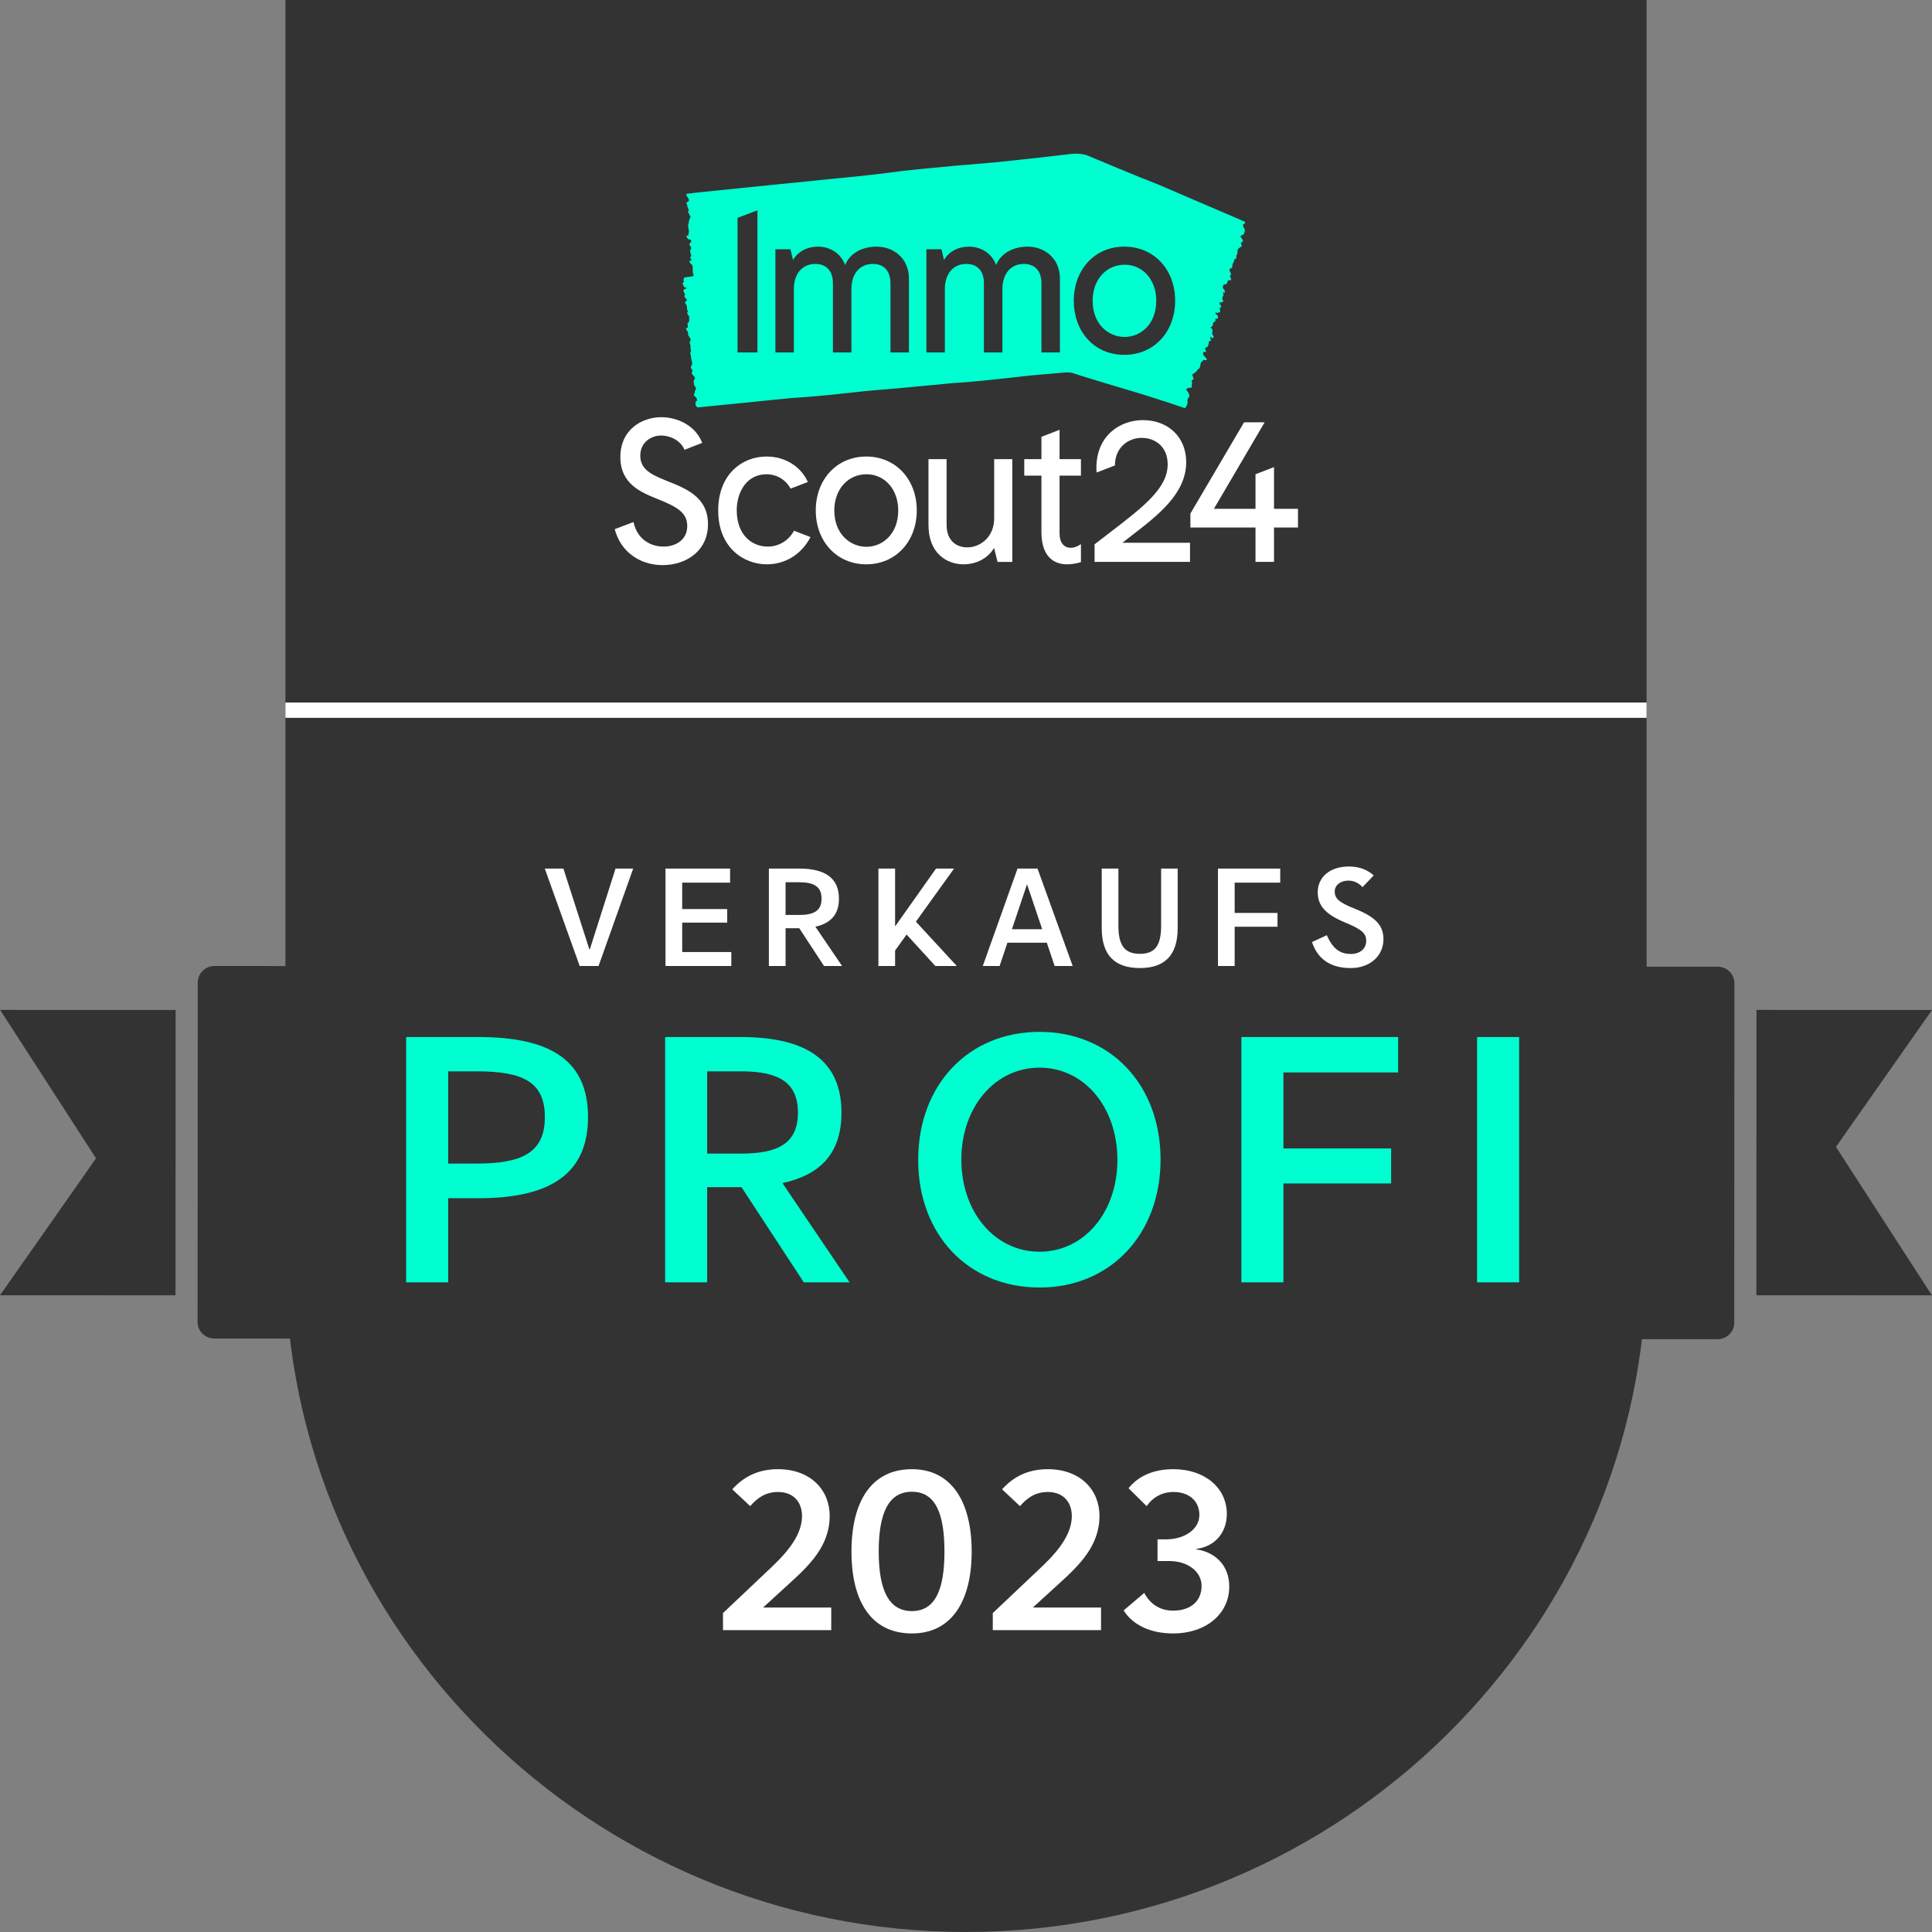 <svg width="96" height="96" viewBox="0 0 96 96" fill="none" xmlns="http://www.w3.org/2000/svg">
<rect x="0" y="0" width="96" height="96" fill="#808080" stroke="none"/>
<path fill-rule="evenodd" clip-rule="evenodd" d="M14.182 52.364L14.182 62.727C14.211 80.936 29.34 96 48 96C66.659 96 81.789 80.936 81.817 62.727L81.818 52.364V0H14.182V52.364Z" fill="#333333"/>
<path fill-rule="evenodd" clip-rule="evenodd" d="M87.273 64.36L87.279 50.182L96 50.186L91.228 56.989L95.995 64.364L87.273 64.36" fill="#333333"/>
<path fill-rule="evenodd" clip-rule="evenodd" d="M8.727 50.186L8.721 64.364L0 64.36L4.772 57.557L0.006 50.182L8.727 50.186" fill="#333333"/>
<path fill-rule="evenodd" clip-rule="evenodd" d="M86.174 65.727C86.174 66.178 85.798 66.546 85.338 66.546L10.654 66.511C10.194 66.511 9.818 66.143 9.818 65.692L9.826 48.819C9.826 48.369 10.202 48 10.662 48L85.346 48.034C85.805 48.034 86.182 48.403 86.182 48.854L86.174 65.727" fill="#333333"/>
<path fill-rule="evenodd" clip-rule="evenodd" d="M14.182 35.669H81.818V34.909H14.182V35.669Z" fill="white"/>
<path fill-rule="evenodd" clip-rule="evenodd" d="M51.655 53.051C53.873 53.051 55.523 55.012 55.523 57.633C55.523 60.236 53.873 62.198 51.655 62.198C49.437 62.198 47.769 60.236 47.769 57.615C47.769 55.012 49.437 53.051 51.655 53.051ZM51.655 51.273C48.117 51.273 45.624 53.912 45.624 57.633C45.624 61.354 48.117 63.976 51.655 63.976C55.175 63.976 57.667 61.336 57.667 57.615C57.667 53.894 55.175 51.273 51.655 51.273ZM27.074 55.507C27.074 53.728 25.937 53.234 23.683 53.234H22.271V57.817H23.683C25.919 57.817 27.074 57.285 27.074 55.507ZM29.218 55.507C29.218 58.257 27.44 59.539 23.774 59.539H22.271V63.719H20.182V51.529H23.774C27.422 51.529 29.218 52.739 29.218 55.507ZM35.139 57.322H36.826C38.696 57.322 39.649 56.789 39.649 55.287C39.649 53.784 38.696 53.234 36.826 53.234H35.139V57.322ZM39.942 63.719L36.844 58.99H35.139V63.719H33.05V51.529H36.808C40.089 51.529 41.812 52.703 41.812 55.287C41.812 57.34 40.73 58.384 38.879 58.788L42.215 63.719H39.942ZM63.772 53.289V57.065H69.124V58.806H63.772V63.719H61.683V51.529H69.473V53.289H63.772ZM75.485 63.719H73.395V51.529H75.485V63.719Z" fill="#00FFD0"/>
<path fill-rule="evenodd" clip-rule="evenodd" d="M59.007 19.936C59.03 20.127 58.883 20.281 58.883 20.281L58.718 20.229C58.718 20.229 57.502 19.801 55.633 19.252C55.633 19.252 53.978 18.761 53.306 18.54C53.306 18.54 53.162 18.485 52.879 18.512C52.597 18.54 51.621 18.614 50.978 18.681L49.995 18.792C48.221 18.995 47.41 19.031 47.41 19.031C44.594 19.303 43.92 19.354 43.92 19.354C42.433 19.462 41.486 19.64 39.262 19.784L35.075 20.204C35.075 20.204 34.777 20.236 34.775 20.234L34.663 20.244C34.571 20.183 34.559 20.111 34.559 20.111L34.564 19.956C34.741 19.892 34.542 19.701 34.542 19.701C34.451 19.663 34.481 19.596 34.481 19.596C34.482 19.583 34.489 19.576 34.494 19.567C34.503 19.55 34.523 19.524 34.521 19.52C34.501 19.47 34.594 19.29 34.594 19.29C34.547 19.23 34.566 19.241 34.518 19.183C34.488 19.145 34.474 19.032 34.467 18.952C34.462 18.896 34.561 18.786 34.535 18.756C34.492 18.707 34.449 18.663 34.407 18.61C34.393 18.593 34.378 18.557 34.373 18.529C34.37 18.51 34.379 18.484 34.387 18.471C34.417 18.429 34.418 18.427 34.38 18.359C34.366 18.334 34.35 18.313 34.335 18.288C34.302 18.235 34.409 18.117 34.399 18.04C34.394 18.004 34.384 17.966 34.373 17.931C34.366 17.908 34.358 17.876 34.351 17.842C34.348 17.836 34.346 17.828 34.343 17.821C34.336 17.801 34.336 17.784 34.339 17.77C34.335 17.738 34.333 17.71 34.337 17.692C34.325 17.655 34.313 17.617 34.302 17.579C34.293 17.55 34.295 17.524 34.306 17.507C34.309 17.503 34.312 17.497 34.316 17.495C34.338 17.482 34.33 17.429 34.34 17.4C34.335 17.395 34.331 17.39 34.327 17.384C34.311 17.366 34.305 17.352 34.31 17.339C34.321 17.308 34.311 17.262 34.313 17.227C34.317 17.183 34.305 17.14 34.29 17.099C34.283 17.079 34.279 17.058 34.274 17.038C34.267 17.011 34.269 16.99 34.276 16.976C34.288 16.955 34.302 16.938 34.315 16.919C34.324 16.905 34.322 16.869 34.31 16.842C34.302 16.821 34.292 16.801 34.282 16.782C34.267 16.76 34.252 16.739 34.237 16.72C34.202 16.675 34.179 16.624 34.19 16.562C34.197 16.521 34.189 16.499 34.166 16.473C34.151 16.457 34.136 16.438 34.124 16.415C34.08 16.326 34.082 16.299 34.133 16.292C34.179 16.285 34.188 16.274 34.173 16.177C34.158 16.087 34.16 16.032 34.208 16.019C34.233 16.012 34.256 15.983 34.246 15.912C34.236 15.839 34.267 15.709 34.226 15.692C34.172 15.669 34.167 15.578 34.136 15.523C34.136 15.522 34.141 15.502 34.143 15.504C34.151 15.507 34.161 15.52 34.169 15.523C34.179 15.527 34.189 15.525 34.199 15.525C34.191 15.504 34.186 15.476 34.176 15.463C34.147 15.425 34.138 15.396 34.138 15.332C34.139 15.255 34.133 15.155 34.066 15.099C34.056 15.09 34.043 15.038 34.042 15.011C34.041 14.992 34.056 14.976 34.066 14.969C34.078 14.962 34.095 14.969 34.108 14.964C34.119 14.959 34.129 14.945 34.139 14.936C34.13 14.912 34.122 14.884 34.11 14.867C34.091 14.839 34.071 14.816 34.051 14.797C34.014 14.764 33.996 14.705 34.02 14.679C34.059 14.636 34.028 14.601 34.003 14.555C33.989 14.531 33.975 14.503 33.966 14.475C33.961 14.459 33.962 14.425 33.964 14.42C33.973 14.405 34.004 14.346 34.075 14.35C34.107 14.352 34.111 14.309 34.11 14.297C34.1 14.274 34.023 14.294 34.013 14.284C33.986 14.258 34.015 14.249 33.988 14.23C33.959 14.21 33.914 14.094 33.922 14.057C33.927 14.037 33.945 14.032 33.959 14.029C33.98 14.023 34.01 14.04 33.973 13.958C33.949 13.905 33.96 13.927 33.976 13.862C33.984 13.83 34.001 13.844 33.988 13.806L34.011 13.787C34.011 13.787 34.367 13.735 34.416 13.73C34.518 13.719 34.433 13.582 34.433 13.582C34.404 13.398 34.427 13.32 34.425 13.296C34.412 13.148 34.361 13.126 34.302 13.09C34.288 13.081 34.27 13.024 34.262 12.989C34.259 12.976 34.278 12.947 34.291 12.947C34.312 12.948 34.32 12.936 34.343 12.948C34.35 12.951 34.356 12.92 34.363 12.925C34.361 12.91 34.372 12.915 34.367 12.905C34.352 12.876 34.34 12.897 34.325 12.868C34.312 12.844 34.299 12.812 34.294 12.784C34.292 12.773 34.311 12.757 34.324 12.754C34.344 12.749 34.355 12.694 34.333 12.635C34.316 12.591 34.313 12.594 34.303 12.545C34.285 12.464 34.294 12.414 34.325 12.384C34.362 12.349 34.358 12.312 34.313 12.243C34.309 12.237 34.305 12.23 34.301 12.225C34.282 12.205 34.262 12.187 34.263 12.139C34.265 12.083 34.305 12.044 34.322 12.048C34.335 12.05 34.342 12.02 34.344 12.011C34.353 11.949 34.351 11.968 34.335 11.935C34.316 11.898 34.275 11.899 34.24 11.894C34.171 11.886 34.18 11.859 34.142 11.81C34.11 11.767 34.099 11.751 34.126 11.714C34.133 11.705 34.177 11.696 34.189 11.698C34.217 11.701 34.206 11.68 34.209 11.627C34.21 11.613 34.215 11.601 34.218 11.59C34.245 11.502 34.244 11.502 34.213 11.369C34.191 11.274 34.175 11.185 34.212 11.12C34.236 11.078 34.218 10.936 34.251 10.929C34.27 10.924 34.271 10.869 34.276 10.84C34.279 10.82 34.282 10.813 34.293 10.812C34.3 10.811 34.308 10.791 34.312 10.778C34.32 10.753 34.278 10.711 34.269 10.691C34.252 10.654 34.235 10.62 34.217 10.587C34.191 10.541 34.17 10.504 34.21 10.486C34.236 10.475 34.229 10.418 34.211 10.393C34.17 10.337 34.161 10.27 34.147 10.201C34.145 10.193 34.142 10.185 34.142 10.177C34.138 10.134 34.092 10.097 34.112 10.059C34.123 10.038 34.151 10.051 34.167 10.038C34.197 10.014 34.262 9.977 34.228 9.95C34.218 9.942 34.23 9.893 34.222 9.881C34.199 9.847 34.191 9.819 34.166 9.798C34.123 9.76 34.142 9.777 34.112 9.707L34.106 9.67C34.093 9.631 34.141 9.629 34.141 9.629L34.596 9.572C34.596 9.572 35.797 9.445 36.931 9.332C36.931 9.332 37.8 9.247 41.446 8.877C41.446 8.877 42.987 8.743 44.743 8.507C44.743 8.507 46.279 8.323 49.445 8.067C49.445 8.067 51.605 7.846 53.16 7.656C53.16 7.656 53.729 7.568 54.127 7.765C54.127 7.765 56.662 8.831 57.558 9.171L61.814 10.998C61.922 11.057 61.851 11.104 61.851 11.104C61.844 11.114 61.831 11.118 61.82 11.124C61.8 11.136 61.762 11.152 61.763 11.156C61.768 11.203 61.769 11.258 61.791 11.293C61.829 11.356 61.809 11.341 61.847 11.404C61.873 11.444 61.842 11.542 61.816 11.611C61.798 11.659 61.612 11.722 61.634 11.754C61.672 11.808 61.712 11.857 61.747 11.913C61.759 11.932 61.763 11.966 61.758 11.991C61.755 12.008 61.73 12.027 61.713 12.035C61.653 12.062 61.651 12.063 61.673 12.13C61.68 12.156 61.694 12.178 61.704 12.202C61.726 12.256 61.525 12.324 61.505 12.391C61.496 12.422 61.492 12.457 61.492 12.489C61.492 12.511 61.489 12.539 61.483 12.569C61.484 12.576 61.485 12.582 61.485 12.589C61.486 12.608 61.479 12.622 61.468 12.633C61.46 12.662 61.449 12.685 61.437 12.698C61.436 12.733 61.436 12.768 61.435 12.803C61.433 12.83 61.42 12.851 61.397 12.862C61.39 12.865 61.384 12.868 61.377 12.869C61.341 12.873 61.328 12.92 61.303 12.941C61.306 12.947 61.31 12.953 61.314 12.959C61.327 12.978 61.328 12.991 61.316 13.001C61.286 13.024 61.281 13.069 61.258 13.098C61.229 13.137 61.239 13.181 61.237 13.223C61.236 13.236 61.234 13.249 61.233 13.262C61.23 13.287 61.218 13.304 61.202 13.313C61.176 13.327 61.15 13.337 61.123 13.35C61.105 13.359 61.091 13.389 61.095 13.415C61.098 13.435 61.102 13.454 61.108 13.473C61.118 13.496 61.129 13.518 61.142 13.539C61.172 13.586 61.18 13.634 61.138 13.683C61.11 13.715 61.111 13.736 61.132 13.764C61.144 13.782 61.156 13.802 61.163 13.825C61.185 13.912 61.17 13.934 61.096 13.925C61.029 13.917 61.012 13.925 60.99 14.009C60.969 14.089 60.943 14.134 60.871 14.131C60.833 14.129 60.789 14.147 60.771 14.209C60.752 14.273 60.763 14.35 60.813 14.376C60.877 14.411 60.844 14.489 60.862 14.542C60.862 14.544 60.847 14.559 60.844 14.557C60.833 14.552 60.827 14.538 60.817 14.533C60.805 14.527 60.79 14.526 60.776 14.523C60.777 14.543 60.772 14.568 60.78 14.581C60.803 14.622 60.804 14.648 60.775 14.702C60.74 14.765 60.703 14.851 60.77 14.917C60.781 14.927 60.776 14.974 60.766 14.997C60.759 15.013 60.731 15.022 60.713 15.025C60.693 15.028 60.674 15.017 60.653 15.018C60.635 15.018 60.615 15.027 60.597 15.031C60.599 15.054 60.598 15.08 60.606 15.098C60.62 15.126 60.639 15.151 60.658 15.172C60.694 15.21 60.693 15.265 60.648 15.28C60.575 15.304 60.603 15.343 60.617 15.388C60.625 15.412 60.632 15.439 60.632 15.466C60.632 15.48 60.618 15.511 60.61 15.512C60.552 15.518 60.492 15.582 60.436 15.529C60.427 15.52 60.409 15.526 60.396 15.525C60.398 15.548 60.393 15.58 60.404 15.591C60.43 15.62 60.463 15.64 60.493 15.664C60.523 15.689 60.535 15.799 60.507 15.827C60.492 15.842 60.464 15.841 60.443 15.84C60.411 15.838 60.378 15.816 60.392 15.894C60.402 15.945 60.387 15.999 60.328 16.001C60.279 16.002 60.274 16.055 60.274 16.089C60.275 16.166 60.247 16.213 60.191 16.244C60.164 16.261 60.13 16.276 60.184 16.307C60.234 16.335 60.255 16.386 60.244 16.472C60.234 16.543 60.223 16.631 60.289 16.678C60.304 16.689 60.304 16.742 60.3 16.774C60.298 16.785 60.258 16.805 60.24 16.8C60.212 16.793 60.187 16.77 60.161 16.754C60.153 16.748 60.146 16.741 60.138 16.735C60.133 16.749 60.123 16.766 60.126 16.776C60.134 16.804 60.15 16.828 60.158 16.856C60.165 16.881 60.17 16.91 60.164 16.936C60.162 16.945 60.128 16.953 60.109 16.952C60.079 16.95 60.062 16.946 60.066 17.002C60.069 17.043 60.052 17.088 60.045 17.132C60.034 17.205 59.999 17.244 59.943 17.26C59.876 17.279 59.865 17.31 59.897 17.381C59.9 17.387 59.902 17.394 59.906 17.399C59.923 17.422 59.943 17.443 59.919 17.482C59.892 17.528 59.876 17.489 59.854 17.481C59.838 17.475 59.802 17.478 59.8 17.487C59.788 17.523 59.775 17.569 59.782 17.601C59.791 17.638 59.821 17.664 59.843 17.693C59.879 17.738 59.923 17.776 59.953 17.827C59.979 17.872 59.962 17.897 59.913 17.895C59.896 17.895 59.879 17.892 59.862 17.887C59.826 17.876 59.794 17.882 59.767 17.924C59.76 17.936 59.748 17.945 59.738 17.953C59.661 18.018 59.662 18.018 59.647 18.139C59.635 18.225 59.618 18.303 59.538 18.346C59.485 18.375 59.447 18.497 59.399 18.495C59.371 18.494 59.345 18.539 59.325 18.561C59.312 18.577 59.304 18.582 59.288 18.58C59.278 18.579 59.266 18.563 59.255 18.572C59.232 18.59 59.265 18.668 59.269 18.688C59.275 18.723 59.283 18.757 59.294 18.79C59.31 18.835 59.321 18.872 59.259 18.875C59.217 18.878 59.202 18.927 59.217 18.953C59.248 19.012 59.23 19.07 59.219 19.131C59.218 19.139 59.218 19.146 59.216 19.153C59.201 19.189 59.249 19.234 59.203 19.26C59.179 19.274 59.147 19.255 59.118 19.262C59.066 19.273 59.014 19.291 58.963 19.311C58.956 19.314 58.947 19.356 58.953 19.368C58.969 19.403 58.989 19.437 59.014 19.462C59.056 19.506 59.083 19.56 59.094 19.628C59.102 19.679 59.097 19.726 59.055 19.767C58.986 19.837 59.007 19.936 59.007 19.936" fill="#00FFD0"/>
<path fill-rule="evenodd" clip-rule="evenodd" d="M36.649 10.825V17.513H37.637V10.449L36.649 10.825" fill="#333333"/>
<path fill-rule="evenodd" clip-rule="evenodd" d="M44.656 12.651C44.365 12.396 43.975 12.256 43.559 12.256C42.813 12.256 42.227 12.602 41.993 13.168C41.745 12.499 41.148 12.256 40.65 12.256C40.099 12.256 39.643 12.502 39.406 12.92L39.278 12.385H38.529V17.513H39.447V14.358C39.447 13.603 39.865 13.115 40.512 13.115C41.068 13.115 41.387 13.467 41.387 14.08V17.513H42.306V14.358C42.306 13.603 42.724 13.115 43.37 13.115C43.927 13.115 44.247 13.467 44.247 14.08V17.513H45.165V13.852C45.165 13.357 44.989 12.942 44.656 12.651" fill="#333333"/>
<path fill-rule="evenodd" clip-rule="evenodd" d="M52.159 12.651C51.867 12.396 51.478 12.256 51.062 12.256C50.316 12.256 49.729 12.602 49.495 13.168C49.247 12.499 48.65 12.256 48.153 12.256C47.601 12.256 47.145 12.502 46.908 12.92L46.781 12.385H46.031V17.513H46.95V14.358C46.95 13.603 47.367 13.115 48.014 13.115C48.571 13.115 48.89 13.467 48.89 14.08V17.513H49.809V14.358C49.809 13.603 50.227 13.115 50.873 13.115C51.43 13.115 51.749 13.467 51.749 14.08V17.513H52.668V13.852C52.668 13.357 52.492 12.942 52.159 12.651" fill="#333333"/>
<path fill-rule="evenodd" clip-rule="evenodd" d="M55.883 16.743C55.093 16.743 54.292 16.125 54.292 14.944C54.292 13.907 54.962 13.154 55.883 13.154C56.794 13.154 57.454 13.907 57.454 14.944C57.454 16.125 56.664 16.743 55.883 16.743ZM55.873 12.256C55.133 12.256 54.496 12.53 54.032 13.048C53.595 13.538 53.354 14.211 53.354 14.944C53.354 15.68 53.595 16.355 54.032 16.843C54.495 17.359 55.132 17.632 55.873 17.632C57.333 17.632 58.392 16.501 58.392 14.944C58.392 13.386 57.333 12.256 55.873 12.256V12.256Z" fill="#333333"/>
<path fill-rule="evenodd" clip-rule="evenodd" d="M33.173 23.911L33.091 23.878C32.344 23.577 31.815 23.312 31.815 22.644C31.815 21.985 32.34 21.641 32.858 21.641C33.276 21.641 33.806 21.863 34.013 22.349L34.892 22.007L34.879 21.974C34.533 21.115 33.62 20.73 32.869 20.73C31.885 20.73 30.825 21.35 30.825 22.713C30.825 24.044 31.845 24.459 32.664 24.792L32.764 24.833C33.601 25.178 34.149 25.455 34.149 26.136C34.149 26.843 33.556 27.16 32.967 27.16C32.386 27.16 31.692 26.849 31.487 25.979L31.478 25.94L30.546 26.294C30.827 27.382 31.754 28.08 32.928 28.08C33.518 28.08 34.068 27.901 34.475 27.573C34.936 27.204 35.179 26.676 35.179 26.047C35.179 24.711 34.114 24.286 33.173 23.911" fill="white"/>
<path fill-rule="evenodd" clip-rule="evenodd" d="M39.454 26.372C39.191 26.86 38.7 27.16 38.147 27.16C37.381 27.16 36.608 26.601 36.608 25.353C36.608 24.492 37.072 23.566 38.088 23.566C38.594 23.566 39.045 23.837 39.284 24.279L40.143 23.95L40.127 23.918C39.77 23.157 38.989 22.685 38.088 22.685C37.453 22.685 36.866 22.921 36.433 23.349C35.946 23.833 35.687 24.529 35.687 25.362C35.687 27.203 36.942 28.041 38.108 28.041C39.014 28.041 39.816 27.547 40.255 26.72L40.273 26.688L40.266 26.684L39.454 26.372" fill="white"/>
<path fill-rule="evenodd" clip-rule="evenodd" d="M44.633 25.362C44.633 26.549 43.839 27.17 43.054 27.17C42.26 27.17 41.456 26.549 41.456 25.362C41.456 24.322 42.128 23.566 43.054 23.566C43.969 23.566 44.633 24.322 44.633 25.362ZM43.044 22.685C41.59 22.685 40.535 23.811 40.535 25.362C40.535 26.915 41.59 28.041 43.044 28.041C44.498 28.041 45.554 26.915 45.554 25.362C45.554 23.811 44.498 22.685 43.044 22.685V22.685Z" fill="white"/>
<path fill-rule="evenodd" clip-rule="evenodd" d="M49.4 25.75C49.4 26.691 48.709 27.199 48.059 27.199C47.565 27.199 47.036 26.904 47.036 26.077V22.814H46.135V26.077C46.135 27.526 47.075 28.041 47.881 28.041C48.528 28.041 49.099 27.731 49.395 27.225L49.567 27.922H50.301V22.814H49.4V25.75" fill="white"/>
<path fill-rule="evenodd" clip-rule="evenodd" d="M52.649 21.357L51.748 21.704V22.814H50.895V23.635H51.748V26.434C51.748 27.832 52.543 28.041 53.017 28.041C53.228 28.041 53.446 28.008 53.683 27.94L53.711 27.932V27.038L53.651 27.076C53.512 27.166 53.349 27.219 53.216 27.219C52.856 27.219 52.649 26.958 52.649 26.504V23.635H53.711V22.814H52.649V21.357" fill="white"/>
<path fill-rule="evenodd" clip-rule="evenodd" d="M55.771 26.969C55.915 26.856 56.061 26.743 56.206 26.631C57.552 25.595 58.942 24.524 58.942 22.959C58.942 21.732 58.057 20.876 56.79 20.876C55.677 20.876 54.479 21.621 54.479 23.256C54.479 23.335 54.484 23.423 54.492 23.478L55.4 23.128C55.4 22.228 56.069 21.757 56.73 21.757C57.373 21.757 58.021 22.166 58.021 23.078C58.021 24.259 56.815 25.184 55.146 26.464C54.908 26.647 54.66 26.837 54.404 27.036L54.389 27.048V27.919H59.131V26.969H55.771" fill="white"/>
<path fill-rule="evenodd" clip-rule="evenodd" d="M63.305 25.282V23.209L62.385 23.565V25.282H60.318L62.839 20.985H61.816L59.15 25.518V26.212H62.385V27.919H63.305V26.212H64.496V25.282H63.305" fill="white"/>
<path d="M37.916 79.878L39.192 78.712C40.226 77.777 41.227 76.809 41.227 75.324C41.227 74.059 40.303 73.003 38.653 73.003C37.663 73.003 36.937 73.388 36.387 74.004L37.278 74.84C37.597 74.466 38.015 74.136 38.653 74.136C39.445 74.136 39.852 74.653 39.852 75.335C39.852 76.424 38.851 77.392 38.158 78.041L35.925 80.153V81H41.304V79.878H37.916ZM45.312 81.165C47.303 81.165 48.282 79.537 48.282 77.095C48.282 74.653 47.303 73.003 45.312 73.003C43.267 73.003 42.309 74.653 42.309 77.095C42.309 79.537 43.267 81.165 45.312 81.165ZM45.312 80.054C44.157 80.054 43.663 78.998 43.663 77.095C43.663 75.17 44.157 74.125 45.312 74.125C46.468 74.125 46.929 75.17 46.929 77.095C46.929 78.998 46.468 80.054 45.312 80.054ZM51.322 79.878L52.598 78.712C53.632 77.777 54.633 76.809 54.633 75.324C54.633 74.059 53.709 73.003 52.059 73.003C51.069 73.003 50.343 73.388 49.793 74.004L50.684 74.84C51.003 74.466 51.421 74.136 52.059 74.136C52.851 74.136 53.258 74.653 53.258 75.335C53.258 76.424 52.257 77.392 51.564 78.041L49.331 80.153V81H54.71V79.878H51.322ZM58.287 81.165C59.926 81.165 61.081 80.197 61.081 78.833C61.081 77.843 60.454 77.139 59.442 76.985V76.963C60.355 76.853 60.96 76.171 60.96 75.225C60.96 73.927 59.86 73.003 58.309 73.003C57.33 73.003 56.571 73.333 56.076 73.949L56.978 74.84C57.286 74.389 57.759 74.136 58.309 74.136C59.09 74.136 59.596 74.587 59.596 75.28C59.596 75.973 58.881 76.49 57.935 76.49H57.517V77.568H58.111C59.024 77.568 59.706 78.096 59.706 78.8C59.706 79.559 59.167 80.032 58.287 80.032C57.649 80.032 57.154 79.713 56.857 79.152L55.834 80.021C56.274 80.736 57.165 81.165 58.287 81.165Z" fill="white"/>
<path d="M28.804 48H29.742L31.463 43.158H30.586L29.307 47.177H29.287L27.995 43.158H27.07L28.804 48ZM33.898 47.306V45.844H36.135V45.171H33.898V43.859H36.278V43.158H33.068V48H36.339V47.306H33.898ZM41.843 48L40.517 46.048C41.252 45.885 41.687 45.464 41.687 44.654C41.687 43.628 41 43.158 39.701 43.158H38.205V48H39.035V46.123H39.681H39.715L40.946 48H41.843ZM39.035 43.838H39.708C40.449 43.838 40.823 44.056 40.823 44.654C40.823 45.253 40.449 45.464 39.708 45.464H39.035V43.838ZM46.477 48H47.544L45.511 45.797L47.408 43.158H46.511L44.491 46.014H44.477V43.158H43.648V48H44.477V47.232L45.048 46.436L46.477 48ZM52.404 48H53.301L51.554 43.158H50.561L48.834 48H49.67L50.058 46.844H52.016L52.404 48ZM50.282 46.171L51.023 43.968H51.044L51.785 46.171H50.282ZM56.641 48.102C57.851 48.102 58.518 47.49 58.518 46.116V43.158H57.695V46.008C57.695 47.021 57.362 47.395 56.641 47.395C55.92 47.395 55.573 47.021 55.573 46.008V43.158H54.744V46.116C54.744 47.483 55.41 48.102 56.641 48.102ZM63.614 43.859V43.158H60.52V48H61.35V46.048H63.478V45.362H61.35V43.859H63.614ZM67.117 48.102C68.069 48.102 68.743 47.504 68.743 46.667C68.743 45.987 68.355 45.566 67.328 45.158C66.532 44.838 66.322 44.654 66.322 44.294C66.322 43.988 66.607 43.757 66.995 43.757C67.267 43.757 67.519 43.872 67.702 44.083L68.26 43.498C67.92 43.199 67.519 43.056 67.022 43.056C66.077 43.056 65.478 43.587 65.478 44.335C65.478 45.001 65.866 45.43 66.805 45.824C67.661 46.178 67.886 46.368 67.886 46.749C67.886 47.143 67.58 47.402 67.117 47.402C66.573 47.402 66.22 47.13 65.927 46.47L65.193 46.81C65.478 47.674 66.131 48.102 67.117 48.102Z" fill="white"/>
</svg>
